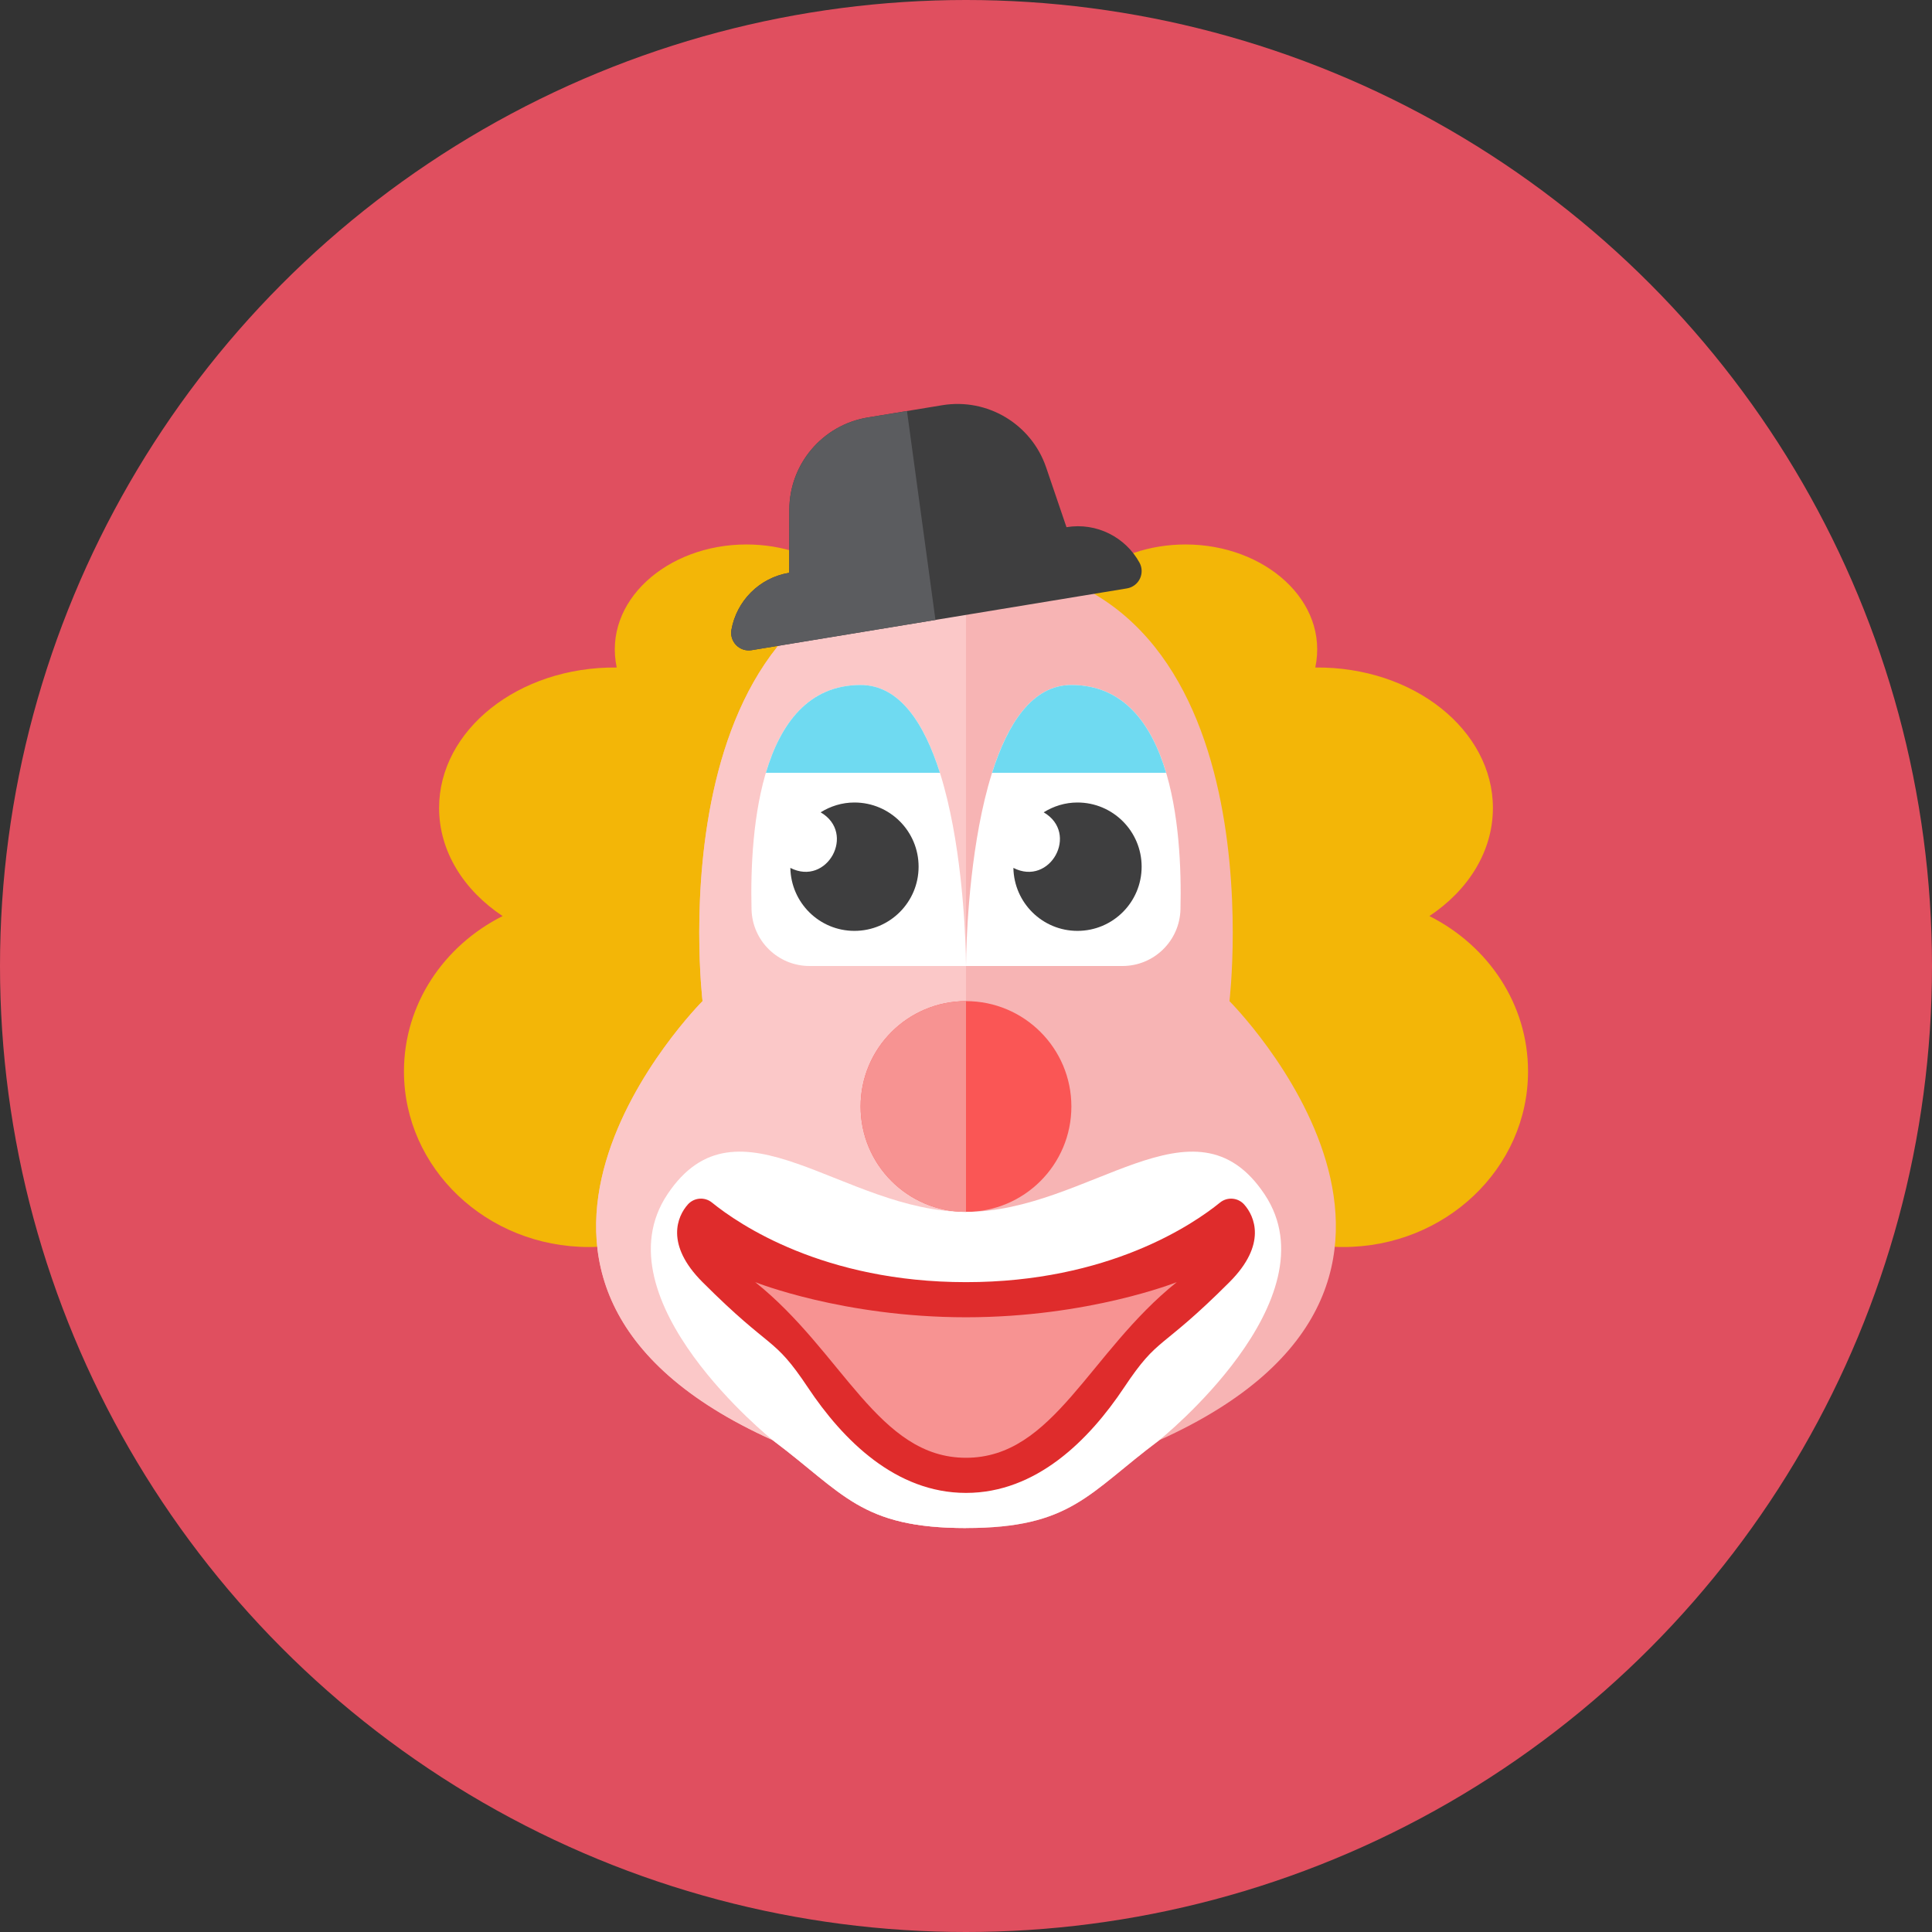 <?xml version="1.0" encoding="iso-8859-1"?>
<!-- Generator: Adobe Illustrator 17.1.0, SVG Export Plug-In . SVG Version: 6.00 Build 0)  -->
<!DOCTYPE svg PUBLIC "-//W3C//DTD SVG 1.0//EN" "http://www.w3.org/TR/2001/REC-SVG-20010904/DTD/svg10.dtd">
<svg version="1.0" xmlns="http://www.w3.org/2000/svg" xmlns:xlink="http://www.w3.org/1999/xlink" x="0px" y="0px" width="110px"
	 height="110px" viewBox="0 0 110 110" style="enable-background:new 0 0 110 110;" xml:space="preserve">
<rect x="0" y="0" width="110" height="110" fill="#333333" stroke="none"/>
<g id="Artboard">
</g>
<g id="Multicolor">
	<circle style="fill:#E04F5F;" cx="55" cy="55" r="55"/>
	<g>
		<g>
			<path style="fill:#F3B607;" d="M81.383,52.157C83.592,50.69,85,48.477,85,46c0-4.417-4.496-8.049-10.113-7.995
				C75.683,34.234,72.022,31,67.5,31c-4.142,0-7.5,2.686-7.5,6c0,2.849,2.484,5.229,5.812,5.842
				c-2.04,3.793-0.128,8.178,4.359,10.162c-2.56,1.824-4.224,4.722-4.224,7.996c0,5.523,4.713,10,10.526,10S87,66.523,87,61
				C87,57.162,84.722,53.834,81.383,52.157z"/>
		</g>
		<g>
			<path style="fill:#F3B607;" d="M42.5,31c-4.54,0-8.18,3.249-7.387,7.005C29.496,37.951,25,41.583,25,46
				c0,2.477,1.408,4.69,3.617,6.157C25.278,53.834,23,57.162,23,61c0,5.523,4.713,10,10.526,10c5.814,0,10.526-4.477,10.526-10
				c0-3.274-1.664-6.172-4.224-7.996c4.502-1.991,6.392-6.382,4.359-10.162C47.516,42.229,50,39.849,50,37
				C50,33.686,46.642,31,42.5,31z"/>
		</g>
		<g>
			<path style="fill:#F7B4B4;" d="M66,82c0,0,0,0-0.01,0.01C61.964,85.02,60.991,87,55,87c-5.994,0-6.971-1.984-10.99-4.99
				C44,82,44,82,44,82c-20-9-4-25-4-25s-3-25,15-25s15,25,15,25S86,73,66,82z"/>
		</g>
		<g>
			<path style="fill:#FBC8C8;" d="M40,57c0,0-16,16,4,25c0,0,0,0,0.01,0.01C48.029,85.016,49.006,87,55,87V32C37,32,40,57,40,57z"/>
		</g>
		<g>
			<path style="fill:#FFFFFF;" d="M63.907,55c1.796,0,3.262-1.433,3.304-3.229C67.322,47.098,66.691,39,61,39c-6,0-6,16-6,16H63.907
				z"/>
		</g>
		<g>
			<path style="fill:#6FDAF1;" d="M66.394,44h-9.908c0.88-2.783,2.281-5,4.514-5C63.978,39,65.568,41.217,66.394,44z"/>
		</g>
		<g>
			<circle style="fill:#FA5655;" cx="55" cy="63" r="6"/>
		</g>
		<g>
			<path style="fill:#FFFFFF;" d="M46.093,55c-1.796,0-3.262-1.433-3.304-3.229C42.678,47.098,43.309,39,49,39c6,0,6,16,6,16H46.093
				z"/>
		</g>
		<g>
			<path style="fill:#FFFFFF;" d="M66,82c0,0,0,0-0.01,0.01C61.964,85.02,60.991,87,55,87c-5.994,0-6.971-1.984-10.99-4.99
				C44,82,44,82,44,82s-10-8-6-14s10,1,17,1s13-7,17-1S66,82,66,82z"/>
		</g>
		<g>
			<path style="fill:#DF2C2C;" d="M70.84,68.581c-0.355-0.399-0.962-0.448-1.377-0.112C67.93,69.712,63.109,73,55,73
				c-8.109,0-12.93-3.288-14.463-4.531c-0.415-0.337-1.022-0.288-1.377,0.112C38.57,69.244,37.85,70.85,40,73c4,4,4,3,6,6s5,6,9,6
				s7-3,9-6s2-2,6-6C72.15,70.85,71.43,69.244,70.84,68.581z"/>
		</g>
		<g>
			<path style="fill:#F79392;" d="M55,75c-7,0-12-2-12-2c5,4,7,10,12,10s7-6,12-10C67,73,62,75,55,75z"/>
		</g>
		<g>
			<path style="fill:#F79392;" d="M49,63c0,3.314,2.686,6,6,6V57C51.686,57,49,59.686,49,63z"/>
		</g>
		<g>
			<path style="fill:#3E3E3F;" d="M60.721,30.015l-1.158-3.401c-0.84-2.468-3.342-3.967-5.914-3.543l-4.24,0.698
				c-2.573,0.423-4.462,2.644-4.468,5.251l-0.007,3.592c-1.719,0.283-3,1.622-3.289,3.244c-0.057,0.32,0.045,0.647,0.273,0.878
				c0.228,0.231,0.554,0.337,0.874,0.284l21.371-3.516c0.32-0.053,0.595-0.258,0.737-0.55s0.134-0.635-0.023-0.919
				C64.082,30.59,62.44,29.732,60.721,30.015z"/>
		</g>
		<g>
			<path style="fill:#3E3E3F;" d="M48.647,45.691c-0.708,0-1.363,0.21-1.923,0.559c2.041,1.19,0.365,4.237-1.725,3.164
				C45.037,51.4,46.652,53,48.647,53c2.018,0,3.654-1.636,3.654-3.654C52.302,47.327,50.665,45.691,48.647,45.691z"/>
		</g>
		<g>
			<path style="fill:#3E3E3F;" d="M61.346,45.691c-0.708,0-1.363,0.21-1.923,0.559c2.041,1.19,0.365,4.237-1.725,3.164
				C57.735,51.4,59.351,53,61.346,53C63.364,53,65,51.364,65,49.346C65,47.327,63.364,45.691,61.346,45.691z"/>
		</g>
		<g>
			<path style="fill:#6FDAF1;" d="M43.606,44h9.908c-0.88-2.783-2.281-5-4.514-5C46.022,39,44.432,41.217,43.606,44z"/>
		</g>
		<path style="fill:#5B5C5F;" d="M51.64,23.402l-2.231,0.367c-2.572,0.423-4.462,2.644-4.467,5.251l-0.007,3.593
			c-1.719,0.283-3,1.621-3.29,3.244c-0.057,0.32,0.044,0.647,0.272,0.878c0.228,0.231,0.554,0.337,0.875,0.285l10.469-1.723
			L51.64,23.402z"/>
	</g>
</g>
</svg>
